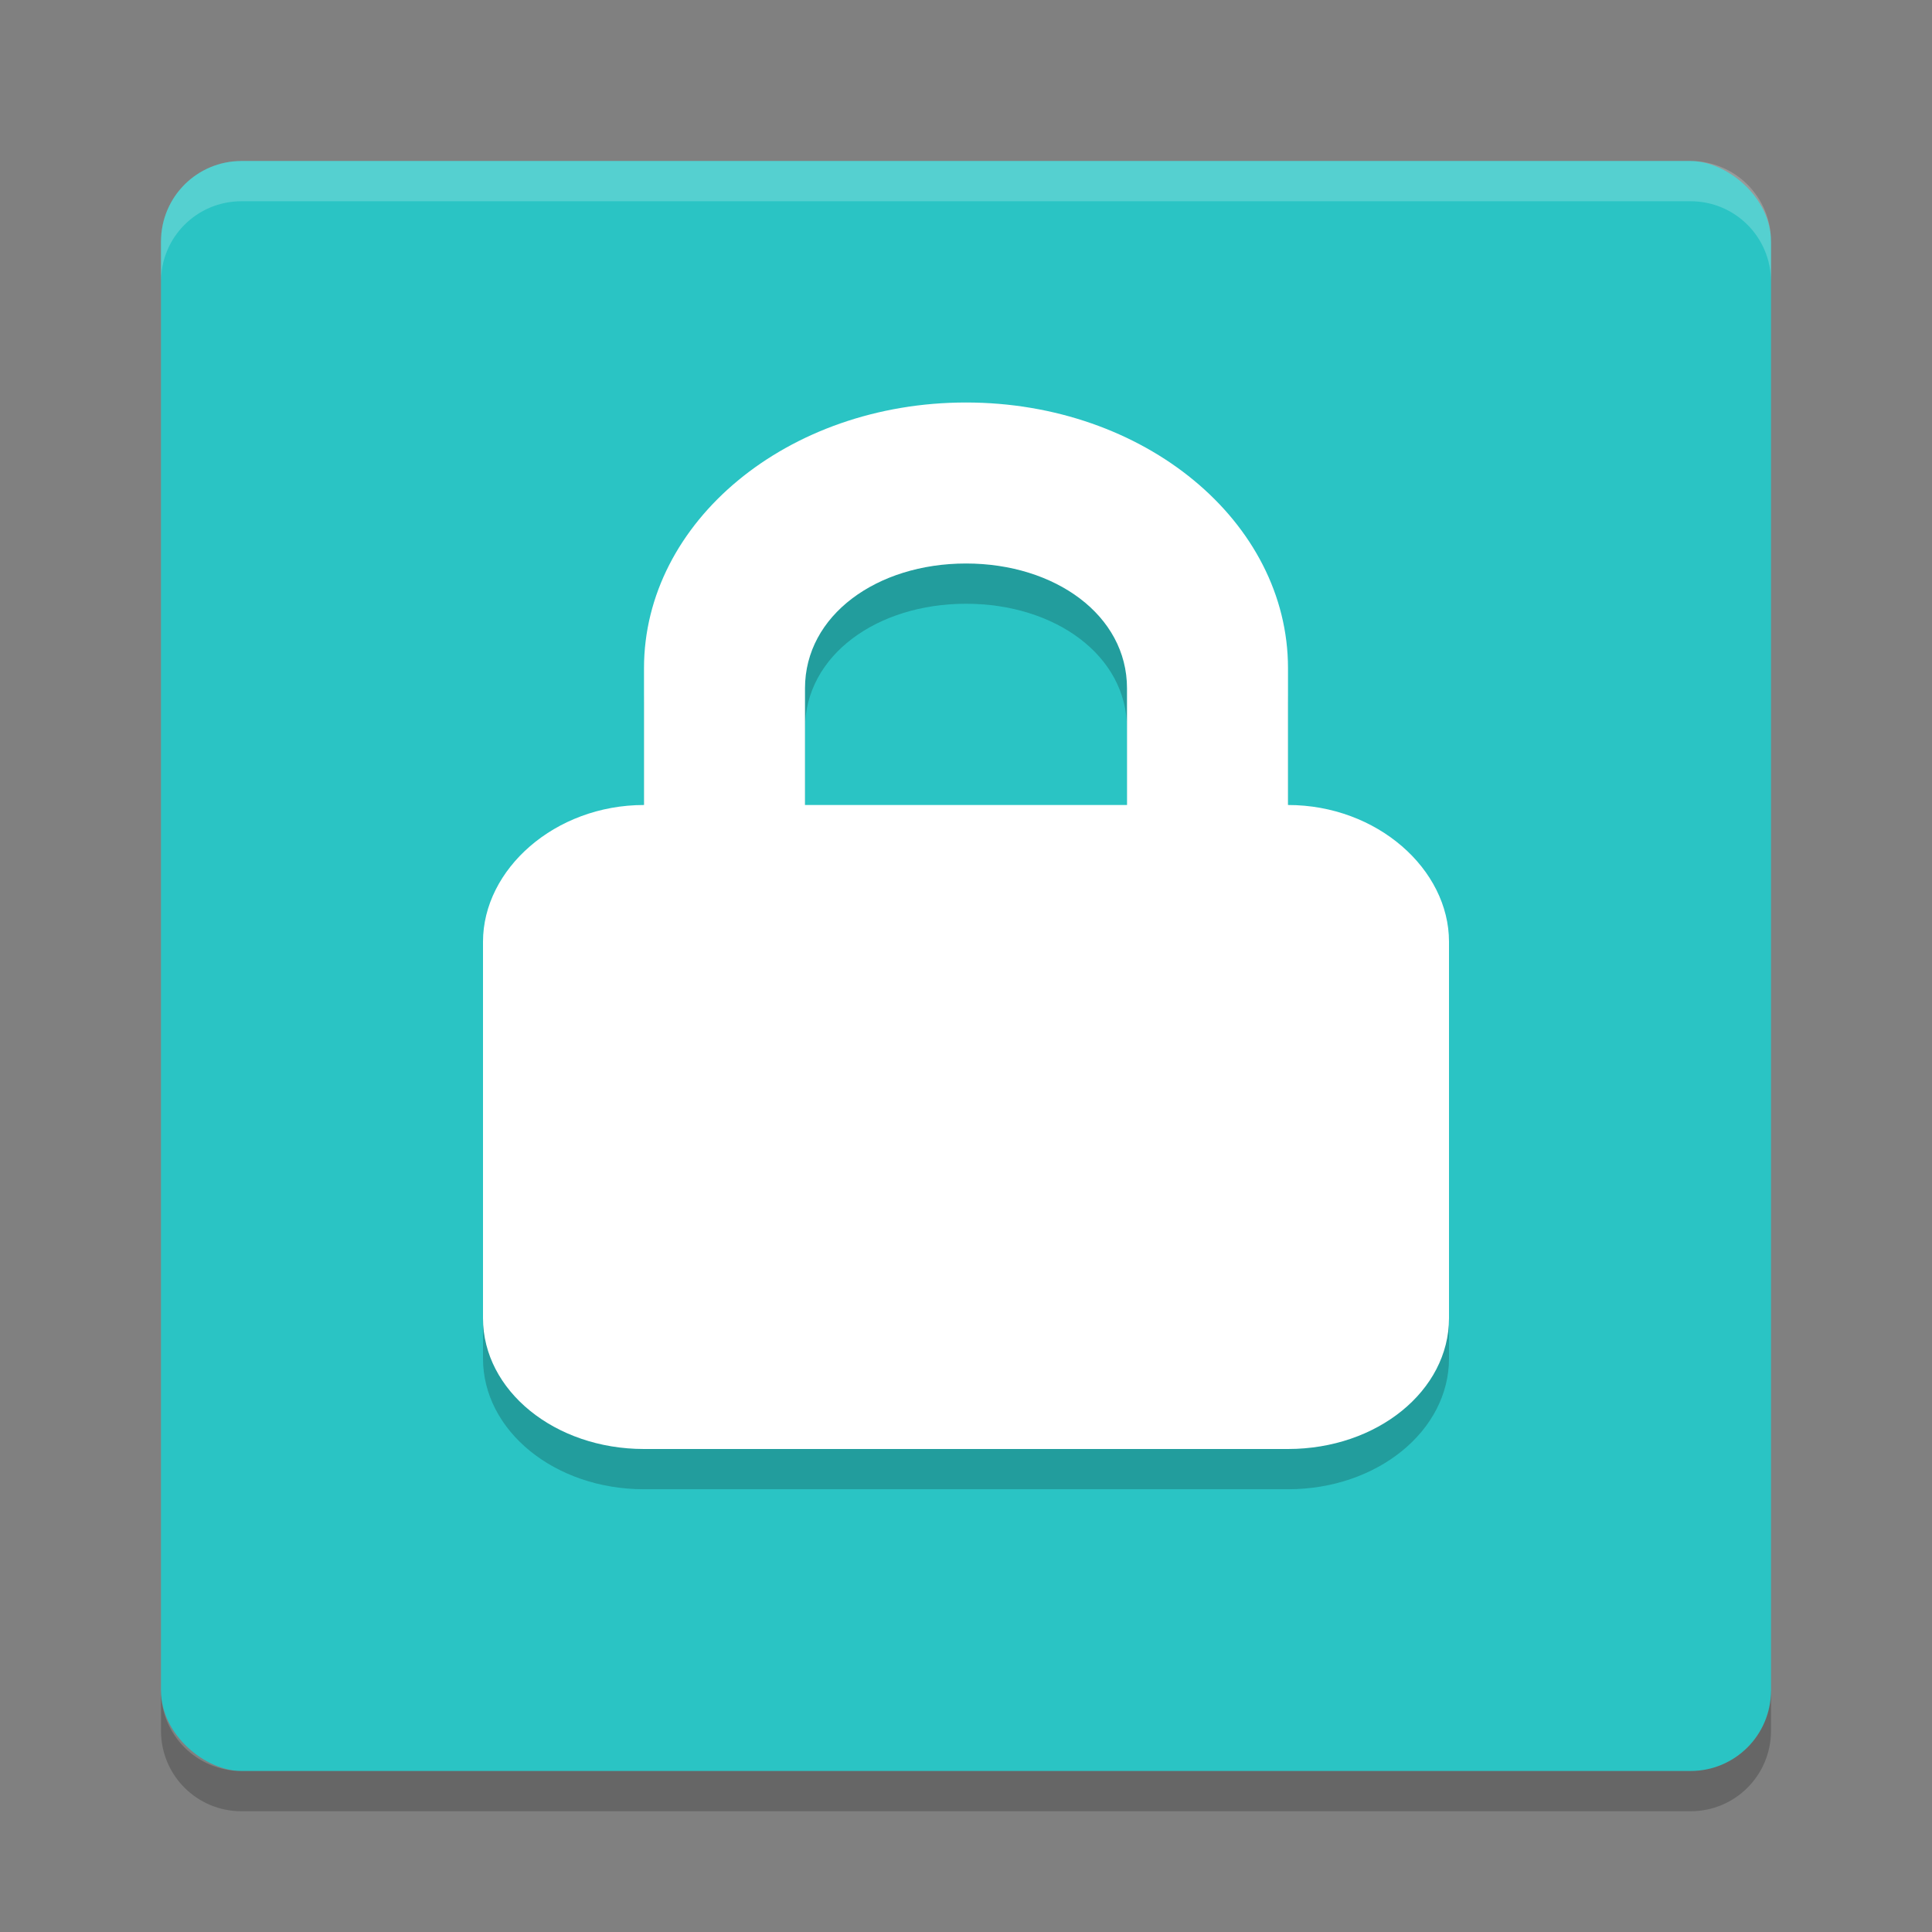 <svg xmlns="http://www.w3.org/2000/svg" width="24" height="24" version="1">
 <rect width="100%" height="100%" fill="#808080" stroke="none"/>
 <rect width="20" height="20" x="-22" y="-22" rx="1" ry="1" transform="matrix(0,-1,-1,0,0,0)" style="fill:#2ac4c4"/>
 <path d="M 3,2 C 2.446,2 2,2.446 2,3 l 0,0.5 c 0,-0.554 0.446,-1 1,-1 l 18,0 c 0.554,0 1,0.446 1,1 L 22,3 C 22,2.446 21.554,2 21,2 L 3,2 Z" style="opacity:0.2;fill:#ffffff"/>
 <path style="opacity:0.2" d="m 3,22.5 c -0.554,0 -1,-0.446 -1,-1 L 2,21 c 0,0.554 0.446,1 1,1 l 18,0 c 0.554,0 1,-0.446 1,-1 l 0,0.5 c 0,0.554 -0.446,1 -1,1 l -18,0 z"/>
 <path d="M 12,5.5 C 9.784,5.5 8,6.98 8,8.801 L 8,10.5 c -1.108,0 -2,0.799 -2,1.699 l 0,4.676 C 6,17.775 6.892,18.5 8,18.5 l 8,0 C 17.108,18.5 18,17.775 18,16.875 l 0,-4.676 C 18,11.299 17.108,10.5 16,10.5 L 16,8.801 C 16,6.98 14.216,5.5 12,5.5 Z m 0,2 C 13.108,7.5 14,8.144 14,9.05 l 0,1.45 -4,0 0,-1.45 C 10,8.144 10.892,7.5 12,7.5 Z" style="opacity:0.2"/>
 <path style="fill:#ffffff" d="M 12,5 C 9.784,5 8,6.48 8,8.301 L 8,10 c -1.108,0 -2,0.799 -2,1.699 l 0,4.676 C 6,17.275 6.892,18 8,18 l 8,0 C 17.108,18 18,17.275 18,16.375 l 0,-4.676 C 18,10.799 17.108,10 16,10 L 16,8.301 C 16,6.48 14.216,5 12,5 Z m 0,2 C 13.108,7 14,7.644 14,8.55 L 14,10 10,10 10,8.55 C 10,7.644 10.892,7 12,7 Z"/>
</svg>
